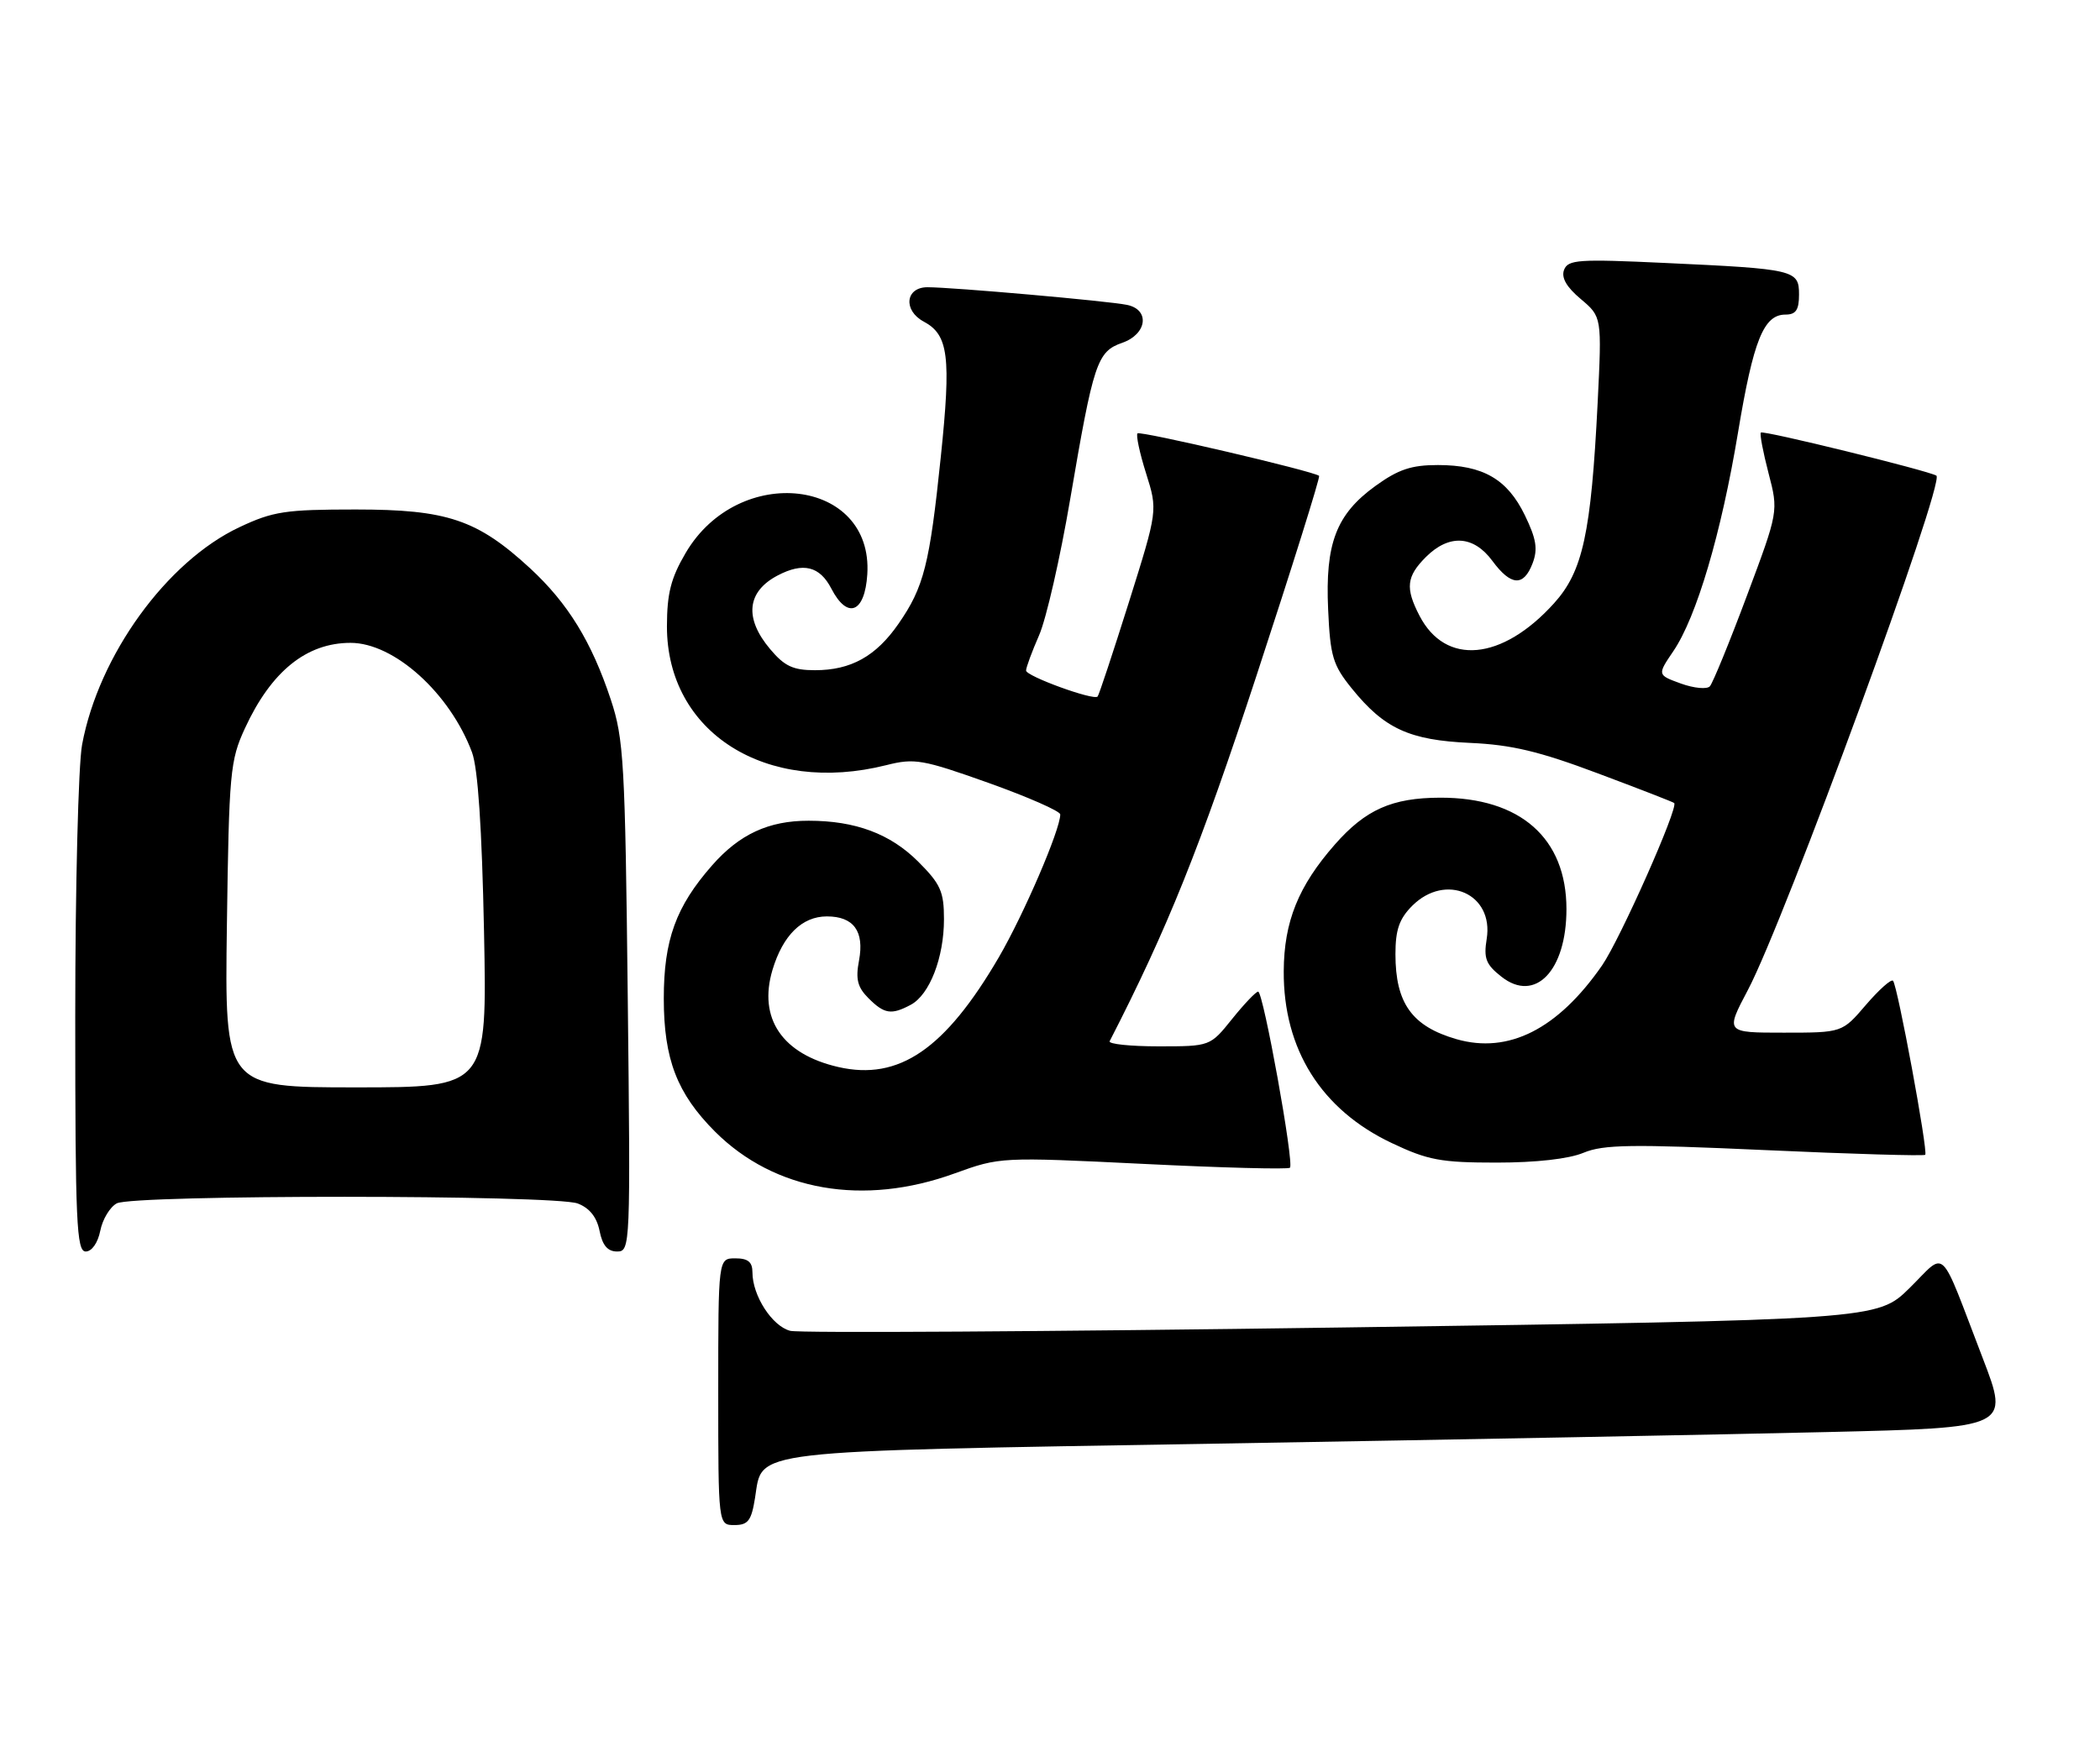 <?xml version="1.0" encoding="UTF-8" standalone="no"?>
<!DOCTYPE svg PUBLIC "-//W3C//DTD SVG 1.1//EN" "http://www.w3.org/Graphics/SVG/1.1/DTD/svg11.dtd" >
<svg xmlns="http://www.w3.org/2000/svg" xmlns:xlink="http://www.w3.org/1999/xlink" version="1.1" viewBox="0 0 307 256">
 <g >
 <path fill="currentColor"
d=" M 110.38 219.02 C 111.52 211.91 108.45 212.27 178.00 211.09 C 212.38 210.51 252.48 209.75 267.13 209.40 C 293.76 208.77 293.76 208.77 289.87 198.63 C 283.36 181.69 284.65 182.93 279.17 188.33 C 274.44 192.99 274.44 192.99 196.23 194.11 C 153.21 194.72 116.90 194.94 115.53 194.60 C 112.89 193.93 110.00 189.47 110.00 186.05 C 110.00 184.53 109.35 184.00 107.50 184.00 C 105.00 184.00 105.00 184.00 105.00 203.50 C 105.00 223.00 105.00 223.00 107.37 223.00 C 109.36 223.00 109.85 222.36 110.38 219.02 Z  M 14.66 179.96 C 14.99 178.29 16.08 176.49 17.07 175.96 C 19.48 174.67 81.06 174.69 84.46 175.98 C 86.19 176.64 87.24 177.97 87.65 179.98 C 88.07 182.11 88.83 183.00 90.22 183.00 C 92.15 183.00 92.18 182.27 91.77 145.75 C 91.39 111.45 91.19 108.01 89.29 102.29 C 86.49 93.84 83.02 88.20 77.50 83.10 C 69.77 75.98 65.38 74.50 52.00 74.50 C 41.72 74.50 39.92 74.77 35.00 77.09 C 24.37 82.09 14.42 95.84 12.00 108.89 C 11.45 111.85 11.00 129.74 11.00 148.64 C 11.00 178.77 11.19 183.00 12.53 183.00 C 13.42 183.00 14.30 181.75 14.66 179.96 Z  M 139.56 171.58 C 146.20 169.18 146.29 169.17 167.17 170.19 C 178.69 170.76 188.32 171.01 188.58 170.75 C 189.22 170.12 184.68 145.00 183.93 145.00 C 183.60 145.00 181.89 146.80 180.12 149.00 C 176.91 153.00 176.91 153.00 169.37 153.00 C 165.22 153.00 162.01 152.66 162.22 152.25 C 170.69 135.76 175.45 123.88 183.68 98.82 C 188.91 82.89 193.03 69.73 192.84 69.58 C 191.98 68.88 166.69 62.97 166.29 63.37 C 166.05 63.62 166.61 66.26 167.55 69.23 C 169.25 74.64 169.25 74.64 165.03 88.07 C 162.70 95.46 160.65 101.66 160.46 101.85 C 159.88 102.47 150.00 98.87 150.00 98.05 C 150.00 97.61 150.86 95.28 151.91 92.88 C 152.96 90.47 155.00 81.53 156.45 73.00 C 159.86 53.00 160.38 51.41 164.05 50.13 C 167.70 48.86 168.15 45.27 164.75 44.58 C 162.02 44.01 139.21 42.00 135.59 42.00 C 132.36 42.00 131.99 45.39 135.05 47.03 C 138.66 48.96 139.06 52.14 137.54 66.77 C 135.90 82.58 135.07 85.85 131.34 91.23 C 128.05 95.97 124.40 98.00 119.14 98.00 C 115.94 98.00 114.68 97.41 112.59 94.92 C 108.78 90.40 109.17 86.52 113.68 84.15 C 117.41 82.19 119.83 82.78 121.53 86.06 C 123.89 90.63 126.43 89.63 126.79 83.99 C 127.69 69.97 108.00 67.63 100.24 80.85 C 98.08 84.53 97.51 86.76 97.50 91.58 C 97.49 107.12 112.01 116.30 129.58 111.88 C 133.70 110.84 134.86 111.04 144.52 114.48 C 150.28 116.54 155.00 118.61 155.00 119.09 C 155.00 121.33 149.67 133.71 146.00 140.01 C 138.16 153.43 131.41 158.04 122.58 156.03 C 114.36 154.15 110.81 148.93 112.93 141.82 C 114.45 136.76 117.25 134.00 120.88 134.00 C 124.80 134.00 126.38 136.17 125.58 140.45 C 125.06 143.18 125.36 144.36 126.96 145.96 C 129.28 148.28 130.31 148.44 133.15 146.92 C 135.90 145.45 138.00 140.03 138.00 134.41 C 138.00 130.37 137.51 129.27 134.23 125.99 C 130.16 121.92 125.05 120.01 118.22 120.01 C 112.38 120.00 108.10 121.98 104.10 126.54 C 98.81 132.56 97.04 137.44 97.04 146.00 C 97.04 154.88 98.98 159.91 104.53 165.47 C 113.23 174.16 126.22 176.43 139.56 171.58 Z  M 231.50 168.56 C 234.41 167.35 238.52 167.29 258.03 168.17 C 270.73 168.75 281.27 169.05 281.45 168.86 C 281.89 168.38 277.39 144.05 276.74 143.41 C 276.46 143.13 274.68 144.73 272.77 146.95 C 269.31 151.00 269.31 151.00 260.77 151.00 C 252.23 151.00 252.23 151.00 255.53 144.75 C 260.92 134.55 284.42 70.38 283.08 69.55 C 281.90 68.82 257.77 62.89 257.42 63.25 C 257.23 63.43 257.74 66.10 258.54 69.18 C 260.00 74.77 260.00 74.77 255.37 87.14 C 252.83 93.94 250.39 99.88 249.97 100.35 C 249.55 100.82 247.64 100.64 245.73 99.95 C 242.27 98.69 242.27 98.69 244.63 95.21 C 248.02 90.22 251.63 78.00 254.08 63.25 C 256.33 49.73 257.83 46.00 261.02 46.00 C 262.54 46.00 263.00 45.32 263.00 43.08 C 263.00 39.47 262.43 39.33 243.40 38.45 C 230.76 37.86 229.23 37.96 228.65 39.46 C 228.22 40.60 229.00 41.97 231.10 43.73 C 234.18 46.33 234.18 46.33 233.56 58.92 C 232.60 78.01 231.40 83.55 227.18 88.22 C 219.58 96.63 211.32 97.39 207.51 90.02 C 205.42 85.98 205.61 84.30 208.45 81.45 C 211.83 78.08 215.41 78.28 218.16 82.00 C 220.89 85.70 222.74 85.81 224.05 82.37 C 224.84 80.29 224.60 78.81 222.92 75.34 C 220.36 70.06 216.80 68.00 210.20 68.00 C 206.32 68.00 204.42 68.64 201.07 71.06 C 195.34 75.21 193.72 79.46 194.16 89.11 C 194.47 95.98 194.85 97.24 197.61 100.66 C 202.37 106.55 206.02 108.23 214.92 108.63 C 220.98 108.90 225.04 109.87 233.58 113.08 C 239.59 115.33 244.61 117.28 244.75 117.42 C 245.41 118.07 236.83 137.38 234.20 141.18 C 227.74 150.49 220.53 154.14 212.92 151.95 C 206.42 150.07 204.00 146.70 204.00 139.52 C 204.00 135.96 204.56 134.35 206.45 132.45 C 211.35 127.56 218.41 130.70 217.34 137.29 C 216.88 140.14 217.22 141.03 219.50 142.82 C 224.43 146.70 229.00 141.94 229.00 132.93 C 229.00 122.56 222.26 116.61 210.53 116.64 C 203.50 116.66 199.63 118.38 195.15 123.48 C 189.81 129.56 187.71 134.76 187.67 142.00 C 187.60 153.42 193.16 162.27 203.46 167.14 C 208.75 169.65 210.65 170.00 218.78 170.00 C 224.59 170.00 229.35 169.46 231.50 168.56 Z  M 33.17 135.25 C 33.48 112.96 33.64 111.19 35.80 106.51 C 39.64 98.17 44.80 94.00 51.25 94.00 C 57.62 94.00 65.76 101.34 69.00 110.00 C 69.87 112.34 70.45 121.01 70.76 136.25 C 71.21 159.00 71.21 159.00 52.03 159.00 C 32.84 159.00 32.84 159.00 33.17 135.25 Z "/>
</g>
</svg>